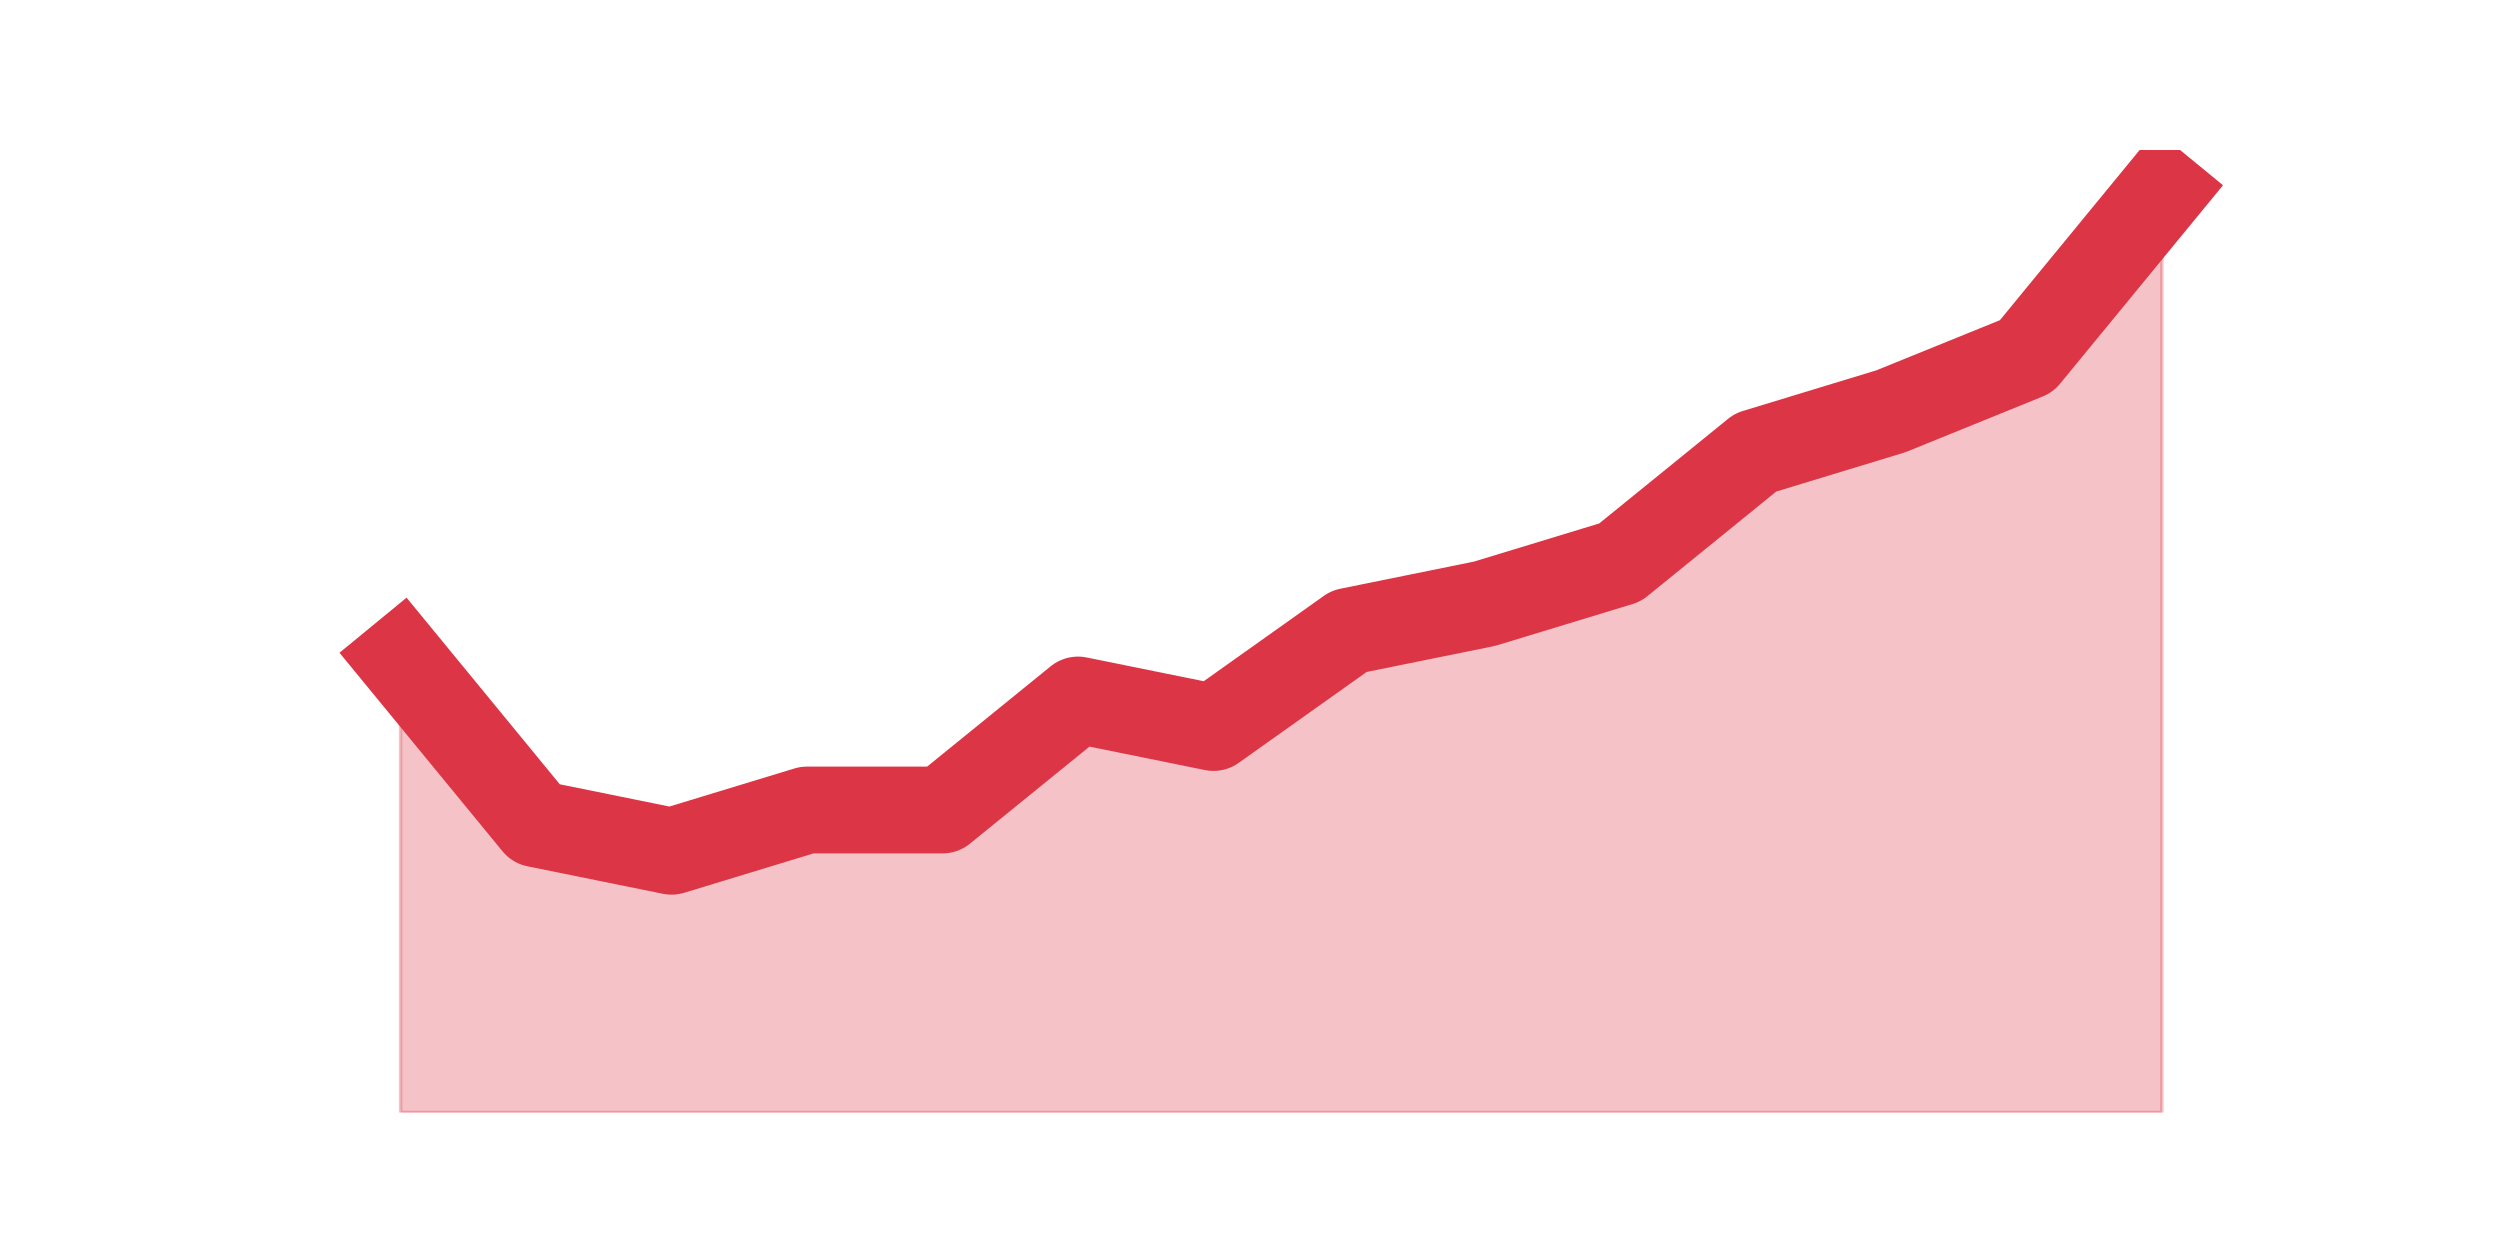 <?xml version="1.0" encoding="utf-8" standalone="no"?>
<!DOCTYPE svg PUBLIC "-//W3C//DTD SVG 1.1//EN"
  "http://www.w3.org/Graphics/SVG/1.1/DTD/svg11.dtd">
<svg height="360pt" version="1.1" viewBox="0 0 720 360" width="720pt" xmlns="http://www.w3.org/2000/svg" xmlns:xlink="http://www.w3.org/1999/xlink">
 <defs>
  <style type="text/css">*{stroke-linecap:butt;stroke-linejoin:round;}</style>
 </defs>
 <g id="figure_1">
  <g id="patch_1">
   <path d="M 0 360 
L 720 360 
L 720 0 
L 0 0 
z
" style="fill:none;"/>
  </g>
  <g id="axes_1">
   <g id="matplotlib.axis_1"/>
   <g id="matplotlib.axis_2"/>
   <g id="PolyCollection_1">
    <defs>
     <path d="M 115.364 -170.28 
L 115.364 -39.6 
L 154.385 -39.6 
L 193.406 -39.6 
L 232.427 -39.6 
L 271.448 -39.6 
L 310.469 -39.6 
L 349.49 -39.6 
L 388.51 -39.6 
L 427.531 -39.6 
L 466.552 -39.6 
L 505.573 -39.6 
L 544.594 -39.6 
L 583.615 -39.6 
L 622.636 -39.6 
L 622.636 -304.92 
L 622.636 -304.92 
L 583.615 -257.4 
L 544.594 -241.56 
L 505.573 -229.68 
L 466.552 -198 
L 427.531 -186.12 
L 388.51 -178.2 
L 349.49 -150.48 
L 310.469 -158.4 
L 271.448 -126.72 
L 232.427 -126.72 
L 193.406 -114.84 
L 154.385 -122.76 
L 115.364 -170.28 
z
" id="mfbd10eb952" style="stroke:#dc3545;stroke-opacity:0.3;"/>
    </defs>
    <g clip-path="url(#p0d8a12a92b)">
     <use style="fill:#dc3545;fill-opacity:0.3;stroke:#dc3545;stroke-opacity:0.3;" x="0" xlink:href="#mfbd10eb952" y="360"/>
    </g>
   </g>
   <g id="line2d_1">
    <path clip-path="url(#p0d8a12a92b)" d="M 115.364 189.72 
L 154.385 237.24 
L 193.406 245.16 
L 232.427 233.28 
L 271.448 233.28 
L 310.469 201.6 
L 349.49 209.52 
L 388.51 181.8 
L 427.531 173.88 
L 466.552 162 
L 505.573 130.32 
L 544.594 118.44 
L 583.615 102.6 
L 622.636 55.08 
" style="fill:none;stroke:#dc3545;stroke-linecap:square;stroke-width:25;"/>
   </g>
  </g>
 </g>
 <defs>
  <clipPath id="p0d8a12a92b">
   <rect height="277.2" width="558" x="90" y="43.2"/>
  </clipPath>
 </defs>
</svg>
